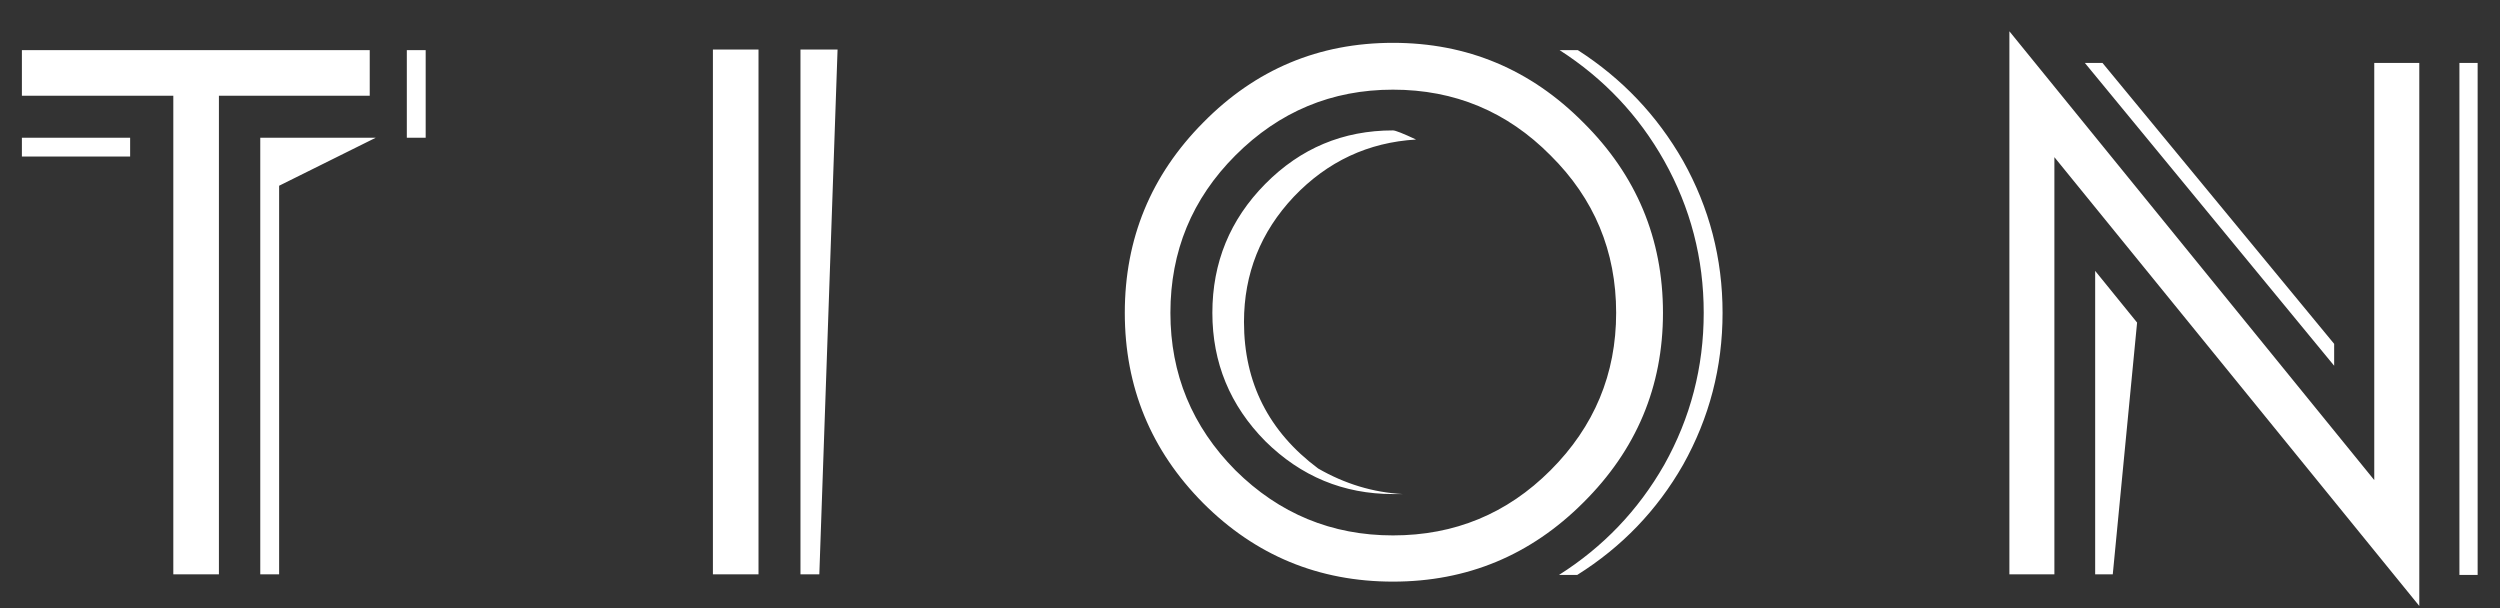 <svg width="74" height="18" viewBox="0 0 74 18" fill="none" xmlns="http://www.w3.org/2000/svg">
<rect x="0" y="0" width="74" height="18" fill="#333333" stroke="none"/>
<path d="M12.6 4.076H12.042V1.484H12.6V4.076ZM11.124 4.076L8.262 5.498V17H7.704V4.076H11.124ZM3.852 4.634H0.648V4.076H3.852V4.634ZM10.944 2.834H6.48V17H5.13V2.834H0.648V1.484H10.944V2.834ZM24.792 1.466L24.252 17H23.694V1.466H24.792ZM22.452 17H21.102V1.466H22.452V17ZM50.988 9.26C50.988 10.868 50.598 12.368 49.818 13.76C49.05 15.104 48.006 16.19 46.686 17.018H46.146C47.454 16.19 48.492 15.104 49.26 13.76C50.04 12.368 50.43 10.868 50.43 9.26C50.43 7.652 50.04 6.152 49.26 4.76C48.504 3.416 47.472 2.324 46.164 1.484H46.704C48.012 2.324 49.05 3.416 49.818 4.76C50.598 6.152 50.988 7.652 50.988 9.26ZM49.224 9.26C49.224 11.444 48.438 13.316 46.866 14.876C45.306 16.436 43.428 17.216 41.232 17.216C39.036 17.216 37.164 16.442 35.616 14.894C34.068 13.334 33.294 11.456 33.294 9.26C33.294 7.064 34.068 5.186 35.616 3.626C37.164 2.054 39.036 1.268 41.232 1.268C43.428 1.268 45.306 2.054 46.866 3.626C48.438 5.186 49.224 7.064 49.224 9.26ZM47.838 9.26C47.838 7.436 47.19 5.882 45.894 4.598C44.61 3.302 43.056 2.654 41.232 2.654C39.42 2.654 37.866 3.302 36.57 4.598C35.286 5.882 34.644 7.436 34.644 9.26C34.644 11.072 35.286 12.626 36.57 13.922C37.866 15.206 39.42 15.848 41.232 15.848C43.056 15.848 44.61 15.206 45.894 13.922C47.19 12.626 47.838 11.072 47.838 9.26ZM41.916 4.13C40.5 4.214 39.294 4.778 38.298 5.822C37.314 6.866 36.822 8.102 36.822 9.53C36.822 11.33 37.554 12.776 39.018 13.868C39.81 14.324 40.644 14.576 41.52 14.624H41.232C39.768 14.624 38.508 14.102 37.452 13.058C36.408 12.002 35.886 10.736 35.886 9.26C35.886 7.772 36.408 6.5 37.452 5.444C38.496 4.388 39.756 3.86 41.232 3.86C41.304 3.86 41.532 3.95 41.916 4.13ZM73.338 17.018H72.799V1.862H73.338V17.018ZM69.091 10.826L61.711 1.862H62.233L69.091 10.178V10.826ZM71.611 17.936L60.81 4.652V17H59.478V0.926L70.278 14.21V1.862H71.611V17.936ZM63.258 9.548L62.538 17H62.017V8.018L63.258 9.548Z" fill="white"/>
</svg>
